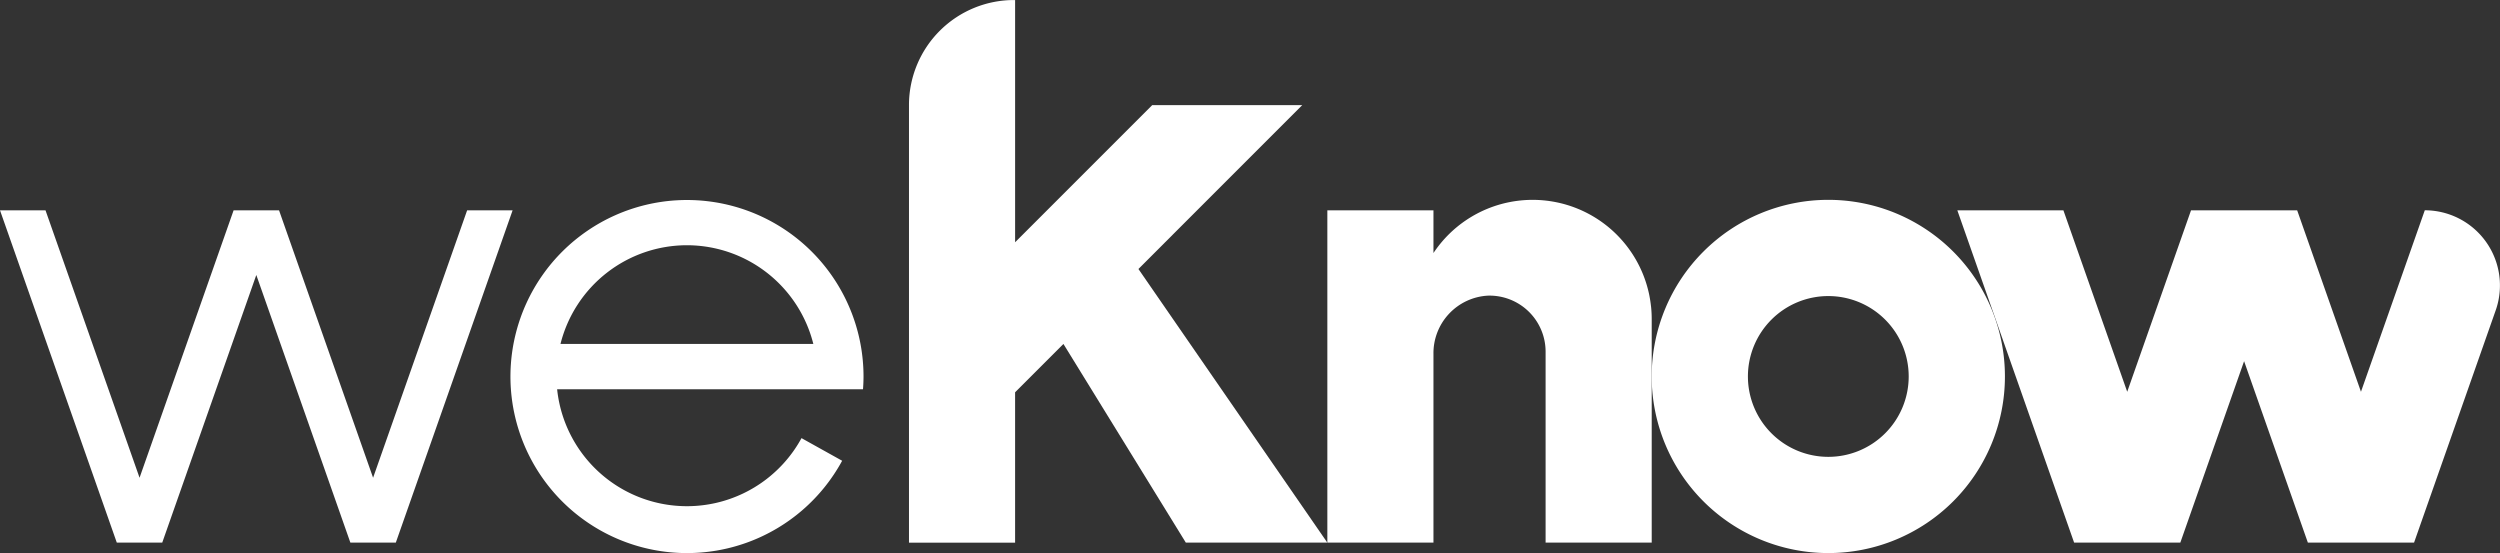 <svg xmlns="http://www.w3.org/2000/svg" width="262.196" height="58.007" viewBox="0 0 262.196 58.007">
  <rect x="0" y="0" width="262.196" height="58.007" fill="#333333" stroke="none"/>
  <g id="Group_35" data-name="Group 35" transform="translate(-410 -2259)">
    <g id="Group_22" data-name="Group 22" transform="translate(210 2050.389)">
      <g id="Group_1" data-name="Group 1" transform="translate(200 229.571)">
        <path id="Path_1" data-name="Path 1" d="M253.762,259.086h-4.769l-9.864,28.049-9.864-28.049H224.5l-9.864,28.049-9.864-28.049H200l12.248,34.848h4.769l9.864-28.064,9.864,28.064h4.769Z" transform="translate(-200 -257.989)" fill="#fff"/>
        <path id="Path_2" data-name="Path 2" d="M359.462,276.443c.032-.444.054-.892.054-1.345a18.515,18.515,0,1,0-2.242,8.84l-4.262-2.373a13.686,13.686,0,0,1-25.63-5.122Zm-18.469-15.108a13.677,13.677,0,0,1,13.258,10.348H327.735A13.678,13.678,0,0,1,340.993,261.335Z" transform="translate(-268.951 -256.575)" fill="#fff"/>
      </g>
      <g id="Group_3" data-name="Group 3" transform="translate(295.334 208.611)">
        <path id="Path_3" data-name="Path 3" d="M614.931,256.573A18.523,18.523,0,1,0,633.455,275.1,18.523,18.523,0,0,0,614.931,256.573Zm0,26.954a8.431,8.431,0,1,1,8.431-8.431A8.431,8.431,0,0,1,614.931,283.527Z" transform="translate(-518.515 -235.614)" fill="#fff"/>
        <g id="Group_2" data-name="Group 2" transform="translate(0 0)">
          <path id="Path_4" data-name="Path 4" d="M442.221,236.822,459.4,219.639H443.665l-14.377,14.377v-25.4a11.016,11.016,0,0,0-11.13,11v45.906h11.129V249.755l5.07-5.07,12.835,20.833h14.839Z" transform="translate(-418.159 -208.611)" fill="#fff"/>
        </g>
        <path id="Path_5" data-name="Path 5" d="M718.784,259.085l-6.693,19.031L705.4,259.085H694.269l-6.693,19.031-6.693-19.031H669.758l12.249,34.851h11.139l6.688-19.027,6.688,19.027H717.66l8.56-24.354a7.883,7.883,0,0,0-7.437-10.5Z" transform="translate(-559.811 -237.028)" fill="#fff"/>
        <path id="Path_6" data-name="Path 6" d="M552.517,267.791c0-.026-.009-.051-.011-.076-.041-.379-.1-.75-.17-1.11a12.487,12.487,0,0,0-22.643-4.453v-4.48H518.564v34.851h11.129V272.746a6.043,6.043,0,0,1,5.7-6.124,5.88,5.88,0,0,1,6.061,5.877v20.023h11.129V269.066A12.587,12.587,0,0,0,552.517,267.791Z" transform="translate(-474.688 -235.615)" fill="#fff"/>
      </g>
    </g>
  </g>
</svg>
